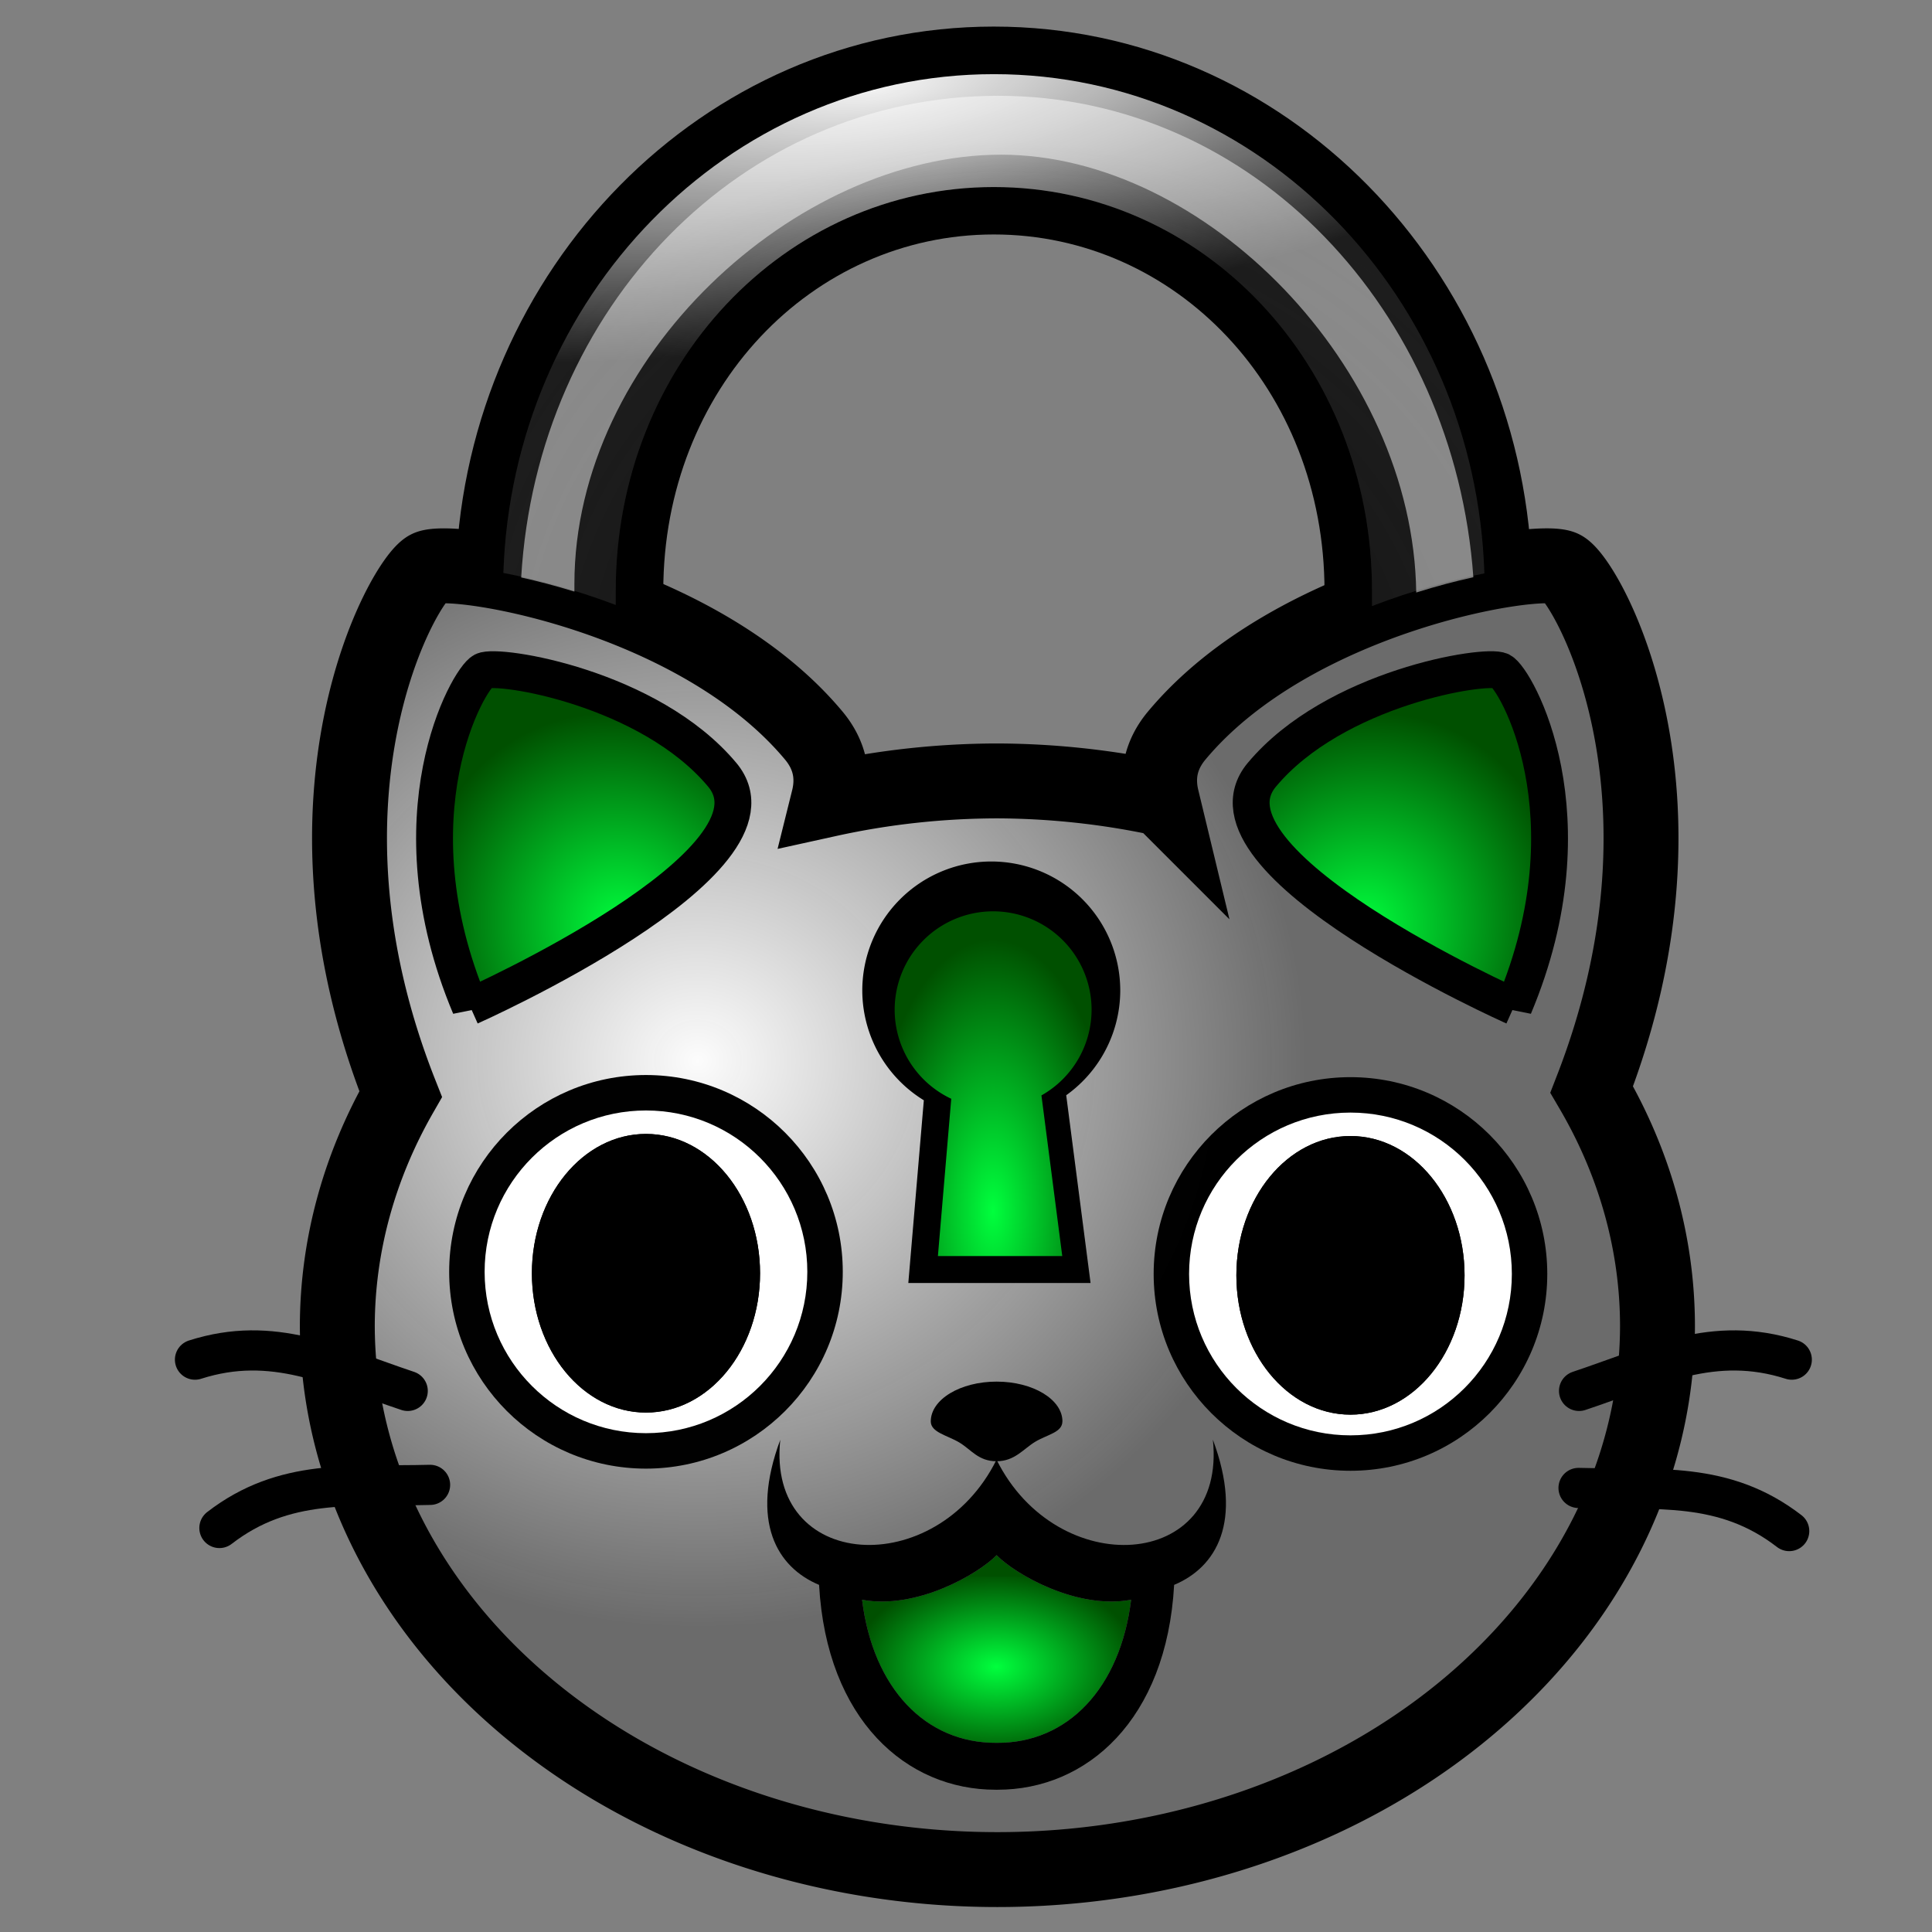 <?xml version="1.0" encoding="UTF-8" standalone="no"?>
<!-- Created with Inkscape (http://www.inkscape.org/) -->

<svg
   xmlns:dc="http://purl.org/dc/elements/1.1/"
   xmlns:cc="http://creativecommons.org/ns#"
   xmlns:rdf="http://www.w3.org/1999/02/22-rdf-syntax-ns#"
   xmlns:svg="http://www.w3.org/2000/svg"
   xmlns="http://www.w3.org/2000/svg"
   xmlns:xlink="http://www.w3.org/1999/xlink"
   xmlns:sodipodi="http://sodipodi.sourceforge.net/DTD/sodipodi-0.dtd"
   xmlns:inkscape="http://www.inkscape.org/namespaces/inkscape"
   width="128"
   height="128"
   viewBox="0 0 33.867 33.867"
   version="1.1"
   id="svg8"
   inkscape:version="0.92.3 (2405546, 2018-03-11)"
   sodipodi:docname="lokkat.svg"
   inkscape:export-filename="/home/pboeckmann/wc/derpotp/icons/catlock_256.png"
   inkscape:export-xdpi="192.00002"
   inkscape:export-ydpi="192.00002">
  <rect x="0" y="0" width="33.867" height="33.867" fill="#808080" stroke="none"/>
  <defs
     id="defs2">
    <linearGradient
       id="linearGradient5479"
       inkscape:collect="always">
      <stop
         id="stop5487"
         offset="0"
         style="stop-color:#000000;stop-opacity:1" />
      <stop
         id="stop5489"
         offset="1"
         style="stop-color:#1d1d1d;stop-opacity:0.041" />
    </linearGradient>
    <linearGradient
       inkscape:collect="always"
       id="linearGradient5479-7">
      <stop
         style="stop-color:#ffffff;stop-opacity:0.992"
         offset="0"
         id="stop5475" />
      <stop
         style="stop-color:#1d1d1d;stop-opacity:1"
         offset="1"
         id="stop5477" />
    </linearGradient>
    <linearGradient
       inkscape:collect="always"
       id="linearGradient1729">
      <stop
         style="stop-color:#fcfcfc;stop-opacity:1"
         offset="0"
         id="stop1725" />
      <stop
         style="stop-color:#6a6a6a;stop-opacity:0.973"
         offset="1"
         id="stop1727" />
    </linearGradient>
    <linearGradient
       inkscape:collect="always"
       id="linearGradient1674">
      <stop
         style="stop-color:#00ff3d;stop-opacity:1;"
         offset="0"
         id="stop1670" />
      <stop
         style="stop-color:#00ff3d;stop-opacity:0;"
         offset="1"
         id="stop1672" />
    </linearGradient>
    <linearGradient
       id="linearGradient1662"
       inkscape:collect="always">
      <stop
         id="stop1658"
         offset="0"
         style="stop-color:#00ff3d;stop-opacity:1" />
      <stop
         id="stop1660"
         offset="1"
         style="stop-color:#005000;stop-opacity:1" />
    </linearGradient>
    <radialGradient
       inkscape:collect="always"
       xlink:href="#linearGradient1662"
       id="radialGradient1625"
       cx="24.159"
       cy="279.135"
       fx="24.159"
       fy="279.135"
       r="2.887"
       gradientTransform="matrix(1.124,0.459,-0.502,1.228,136.843,-74.451)"
       gradientUnits="userSpaceOnUse" />
    <radialGradient
       inkscape:collect="always"
       xlink:href="#linearGradient1662"
       id="radialGradient1668"
       gradientUnits="userSpaceOnUse"
       gradientTransform="matrix(-1.124,0.459,0.502,1.228,-102.063,-74.451)"
       cx="24.159"
       cy="279.135"
       fx="24.159"
       fy="279.135"
       r="2.887" />
    <radialGradient
       inkscape:collect="always"
       xlink:href="#linearGradient1674"
       id="radialGradient1676"
       cx="17.47"
       cy="292.404"
       fx="17.47"
       fy="292.404"
       r="1.799"
       gradientTransform="matrix(1.399,0,0,0.909,-6.976,26.558)"
       gradientUnits="userSpaceOnUse" />
    <radialGradient
       inkscape:collect="always"
       xlink:href="#linearGradient1729"
       id="radialGradient1731"
       cx="12.151"
       cy="281.795"
       fx="12.151"
       fy="281.795"
       r="11.643"
       gradientTransform="matrix(0.915,0,0,0.853,1.115,41.357)"
       gradientUnits="userSpaceOnUse" />
    <radialGradient
       inkscape:collect="always"
       xlink:href="#linearGradient1662"
       id="radialGradient1749"
       cx="17.376"
       cy="282.794"
       fx="17.376"
       fy="282.794"
       r="1.649"
       gradientTransform="matrix(1.351,0,0,2.894,-6.068,-534.036)"
       gradientUnits="userSpaceOnUse" />
    <radialGradient
       inkscape:collect="always"
       xlink:href="#linearGradient5479-7"
       id="radialGradient5483"
       cx="15.438"
       cy="260.816"
       fx="15.438"
       fy="260.816"
       r="8.598"
       gradientTransform="matrix(1.792,-0.258,0.072,0.502,-31.101,137.704)"
       gradientUnits="userSpaceOnUse" />
    <radialGradient
       inkscape:collect="always"
       xlink:href="#linearGradient5479"
       id="radialGradient5492"
       gradientUnits="userSpaceOnUse"
       gradientTransform="matrix(0.437,-1.067,1.13,0.463,-304.551,161.494)"
       cx="14.446"
       cy="279.811"
       fx="14.446"
       fy="279.811"
       r="8.598" />
  </defs>
  <sodipodi:namedview
     id="base"
     pagecolor="#ffffff"
     bordercolor="#666666"
     borderopacity="1.0"
     inkscape:pageopacity="0.0"
     inkscape:pageshadow="2"
     inkscape:zoom="3.959798"
     inkscape:cx="52.773553"
     inkscape:cy="68.608025"
     inkscape:document-units="mm"
     inkscape:current-layer="layer1"
     showgrid="false"
     units="px"
     inkscape:snap-global="false"
     showguides="true"
     inkscape:guide-bbox="true"
     inkscape:snap-page="true"
     inkscape:window-width="1600"
     inkscape:window-height="824"
     inkscape:window-x="0"
     inkscape:window-y="25"
     inkscape:window-maximized="1" />
  <g
     inkscape:label="Ebene 1"
     inkscape:groupmode="layer"
     id="layer1"
     transform="translate(0,-263.133)">
    <g
       id="g960">
      <path
         inkscape:connector-curvature="0"
         id="path1664"
         d="m 14.733,276.988 -1.336,-1.938 -3.074,-1.336 -2.706,-0.568 -1.336,3.007 c 0,0 0.134,3.775 0.2,3.909 0.067,0.134 0.334,2.138 0.334,2.138 l -0.802,3.274 0.601,4.744 1.67,1.804 2.84,2.439 5.312,1.57 4.911,-0.635 c 0,0 3.708,-1.938 3.909,-2.038 0.2,-0.1 2.94,-3.074 2.94,-3.074 l 0.835,-2.773 -0.033,-3.174 -1.036,-2.138 0.735,-2.339 0.1,-3.942 -1.236,-2.773 -0.869,0.167 -2.172,0.702 -2.105,0.668 -1.938,1.169 -0.401,1.437 z"
         style="fill:url(#radialGradient1731);stroke:#000000;stroke-width:0.265px;stroke-linecap:butt;stroke-linejoin:miter;stroke-opacity:1;fill-opacity:1" />
      <path
         inkscape:connector-curvature="0"
         id="rect1521"
         d="m 17.422,263.599 c -5.115,0 -9.213,4.262 -9.429,9.462 0.754,0.052 2.209,0.359 3.634,1.032 v -0.601 c 0,-3.547 2.611,-6.249 5.795,-6.249 3.184,0 5.796,2.702 5.796,6.249 v 0.625 c 1.41,-0.675 2.859,-0.991 3.633,-1.053 -0.214,-5.202 -4.312,-9.465 -9.429,-9.465 z"
         style="color:#000000;font-style:normal;font-variant:normal;font-weight:normal;font-stretch:normal;font-size:medium;line-height:normal;font-family:sans-serif;font-variant-ligatures:normal;font-variant-position:normal;font-variant-caps:normal;font-variant-numeric:normal;font-variant-alternates:normal;font-feature-settings:normal;text-indent:0;text-align:start;text-decoration:none;text-decoration-line:none;text-decoration-style:solid;text-decoration-color:#000000;letter-spacing:normal;word-spacing:normal;text-transform:none;writing-mode:lr-tb;direction:ltr;text-orientation:mixed;dominant-baseline:auto;baseline-shift:baseline;text-anchor:start;white-space:normal;shape-padding:0;clip-rule:nonzero;display:inline;overflow:visible;visibility:visible;opacity:1;isolation:auto;mix-blend-mode:normal;color-interpolation:sRGB;color-interpolation-filters:linearRGB;solid-color:#000000;solid-opacity:1;vector-effect:none;fill:#000000;fill-opacity:1;fill-rule:nonzero;stroke:none;stroke-width:3.644;stroke-linecap:round;stroke-linejoin:miter;stroke-miterlimit:4;stroke-dasharray:none;stroke-dashoffset:0;stroke-opacity:1;color-rendering:auto;image-rendering:auto;shape-rendering:auto;text-rendering:auto;enable-background:accumulate" />
      <path
         inkscape:connector-curvature="0"
         id="path1379"
         d="m 7.829,273.052 c -0.161,-0.003 -0.275,0.009 -0.327,0.035 -0.415,0.206 -2.563,3.964 -0.479,9.225 a 11.571,9.542 0 0 0 -1.11,4.052 11.571,9.542 0 0 0 11.571,9.542 11.571,9.542 0 0 0 11.571,-9.542 11.571,9.542 0 0 0 -1.153,-4.133 c 2.03,-5.219 -0.098,-8.938 -0.511,-9.144 -0.423,-0.21 -4.702,0.472 -6.763,2.939 -0.287,0.343 -0.355,0.719 -0.261,1.109 a 11.571,9.542 0 0 0 -2.883,-0.313 11.571,9.542 0 0 0 -2.961,0.323 c 0.098,-0.394 0.03,-0.773 -0.259,-1.119 -1.803,-2.158 -5.305,-2.95 -6.435,-2.974 z"
         style="opacity:1;fill:none;fill-opacity:1;stroke:#000000;stroke-width:1.313;stroke-linejoin:miter;stroke-miterlimit:4;stroke-dasharray:none;stroke-opacity:1" />
      <path
         inkscape:connector-curvature="0"
         id="path1381"
         d="m 27.68,287.515 c 1.316,-0.439 2.358,-0.987 3.729,-0.548"
         style="fill:none;stroke:#000000;stroke-width:0.704;stroke-linecap:round;stroke-linejoin:round;stroke-miterlimit:4;stroke-dasharray:none;stroke-opacity:1" />
      <path
         style="fill:none;stroke:#000000;stroke-width:0.704;stroke-linecap:round;stroke-linejoin:round;stroke-miterlimit:4;stroke-dasharray:none;stroke-opacity:1"
         d="m 7.147,287.515 c -1.316,-0.439 -2.358,-0.987 -3.729,-0.548"
         id="path1383"
         inkscape:connector-curvature="0" />
      <path
         style="fill:none;stroke:#000000;stroke-width:0.704;stroke-linecap:round;stroke-linejoin:round;stroke-miterlimit:4;stroke-dasharray:none;stroke-opacity:1"
         d="m 27.671,289.216 c 1.387,0.036 2.553,-0.124 3.693,0.756"
         id="path1385"
         inkscape:connector-curvature="0" />
      <path
         inkscape:connector-curvature="0"
         id="path1387"
         d="m 7.539,289.162 c -1.387,0.036 -2.553,-0.124 -3.693,0.756"
         style="fill:none;stroke:#000000;stroke-width:0.704;stroke-linecap:round;stroke-linejoin:round;stroke-miterlimit:4;stroke-dasharray:none;stroke-opacity:1" />
      <path
         inkscape:connector-curvature="0"
         id="path1394"
         d="m 26.538,280.779 c 1.408,-3.349 0.033,-5.755 -0.229,-5.885 -0.262,-0.13 -2.913,0.293 -4.19,1.821 -1.277,1.528 4.419,4.064 4.419,4.064 z"
         style="fill:url(#radialGradient1625);fill-opacity:1;stroke:#000000;stroke-width:0.646;stroke-linecap:butt;stroke-linejoin:miter;stroke-miterlimit:4;stroke-dasharray:none;stroke-opacity:1" />
      <path
         inkscape:connector-curvature="0"
         id="path1495"
         d="m 17.47,290.394 c -0.326,0.334 -1.409,0.959 -2.358,0.782 0.191,1.55 1.11,2.516 2.358,2.508 1.248,0.008 2.167,-0.958 2.358,-2.508 -0.949,0.177 -2.032,-0.448 -2.358,-0.782 z"
         style="fill:#005000;fill-opacity:1;stroke:none;stroke-width:0.217px;stroke-linecap:butt;stroke-linejoin:miter;stroke-opacity:1" />
      <path
         sodipodi:nodetypes="sscss"
         inkscape:connector-curvature="0"
         style="fill:url(#radialGradient1676);fill-opacity:1;stroke:none;stroke-width:0.216px;stroke-linecap:butt;stroke-linejoin:miter;stroke-opacity:1"
         d="m 17.47,290.77 c -0.463,0 -1.879,-0.063 -2.344,0.777 -0.751,1.358 1.103,2.501 2.344,2.493 1.241,0.01 3.094,-1.134 2.344,-2.493 -0.464,-0.84 -1.88,-0.777 -2.344,-0.777 z"
         id="path1500" />
      <path
         inkscape:connector-curvature="0"
         id="path1440"
         d="m 13.679,288.369 c -0.537,1.442 -0.058,2.238 0.679,2.546 0.133,2.37 1.535,3.594 3.098,3.591 v 0.001 c 0.005,5e-5 0.009,-4.6e-4 0.014,-4.3e-4 0.005,-3e-5 0.009,4.8e-4 0.014,4.3e-4 v -0.001 c 1.563,0.003 2.966,-1.221 3.098,-3.591 0.737,-0.308 1.216,-1.104 0.679,-2.546 0.245,2.31 -2.733,2.482 -3.792,0.352 -1.058,2.129 -4.036,1.958 -3.791,-0.352 z m 3.791,2.025 c 0.326,0.334 1.409,0.959 2.358,0.782 -0.191,1.55 -1.11,2.517 -2.358,2.508 -1.248,0.008 -2.167,-0.958 -2.358,-2.508 0.949,0.177 2.032,-0.448 2.358,-0.782 z"
         style="opacity:1;fill:#000000;fill-opacity:1;stroke:none;stroke-width:0.217px;stroke-linecap:butt;stroke-linejoin:miter;stroke-opacity:1" />
      <path
         sodipodi:nodetypes="cssscsc"
         inkscape:connector-curvature="0"
         id="path1445"
         d="m 18.623,288.05 c 10e-7,0.193 -0.266,0.23 -0.475,0.356 -0.209,0.126 -0.36,0.342 -0.679,0.342 -0.319,0 -0.442,-0.202 -0.651,-0.328 -0.209,-0.126 -0.502,-0.177 -0.502,-0.37 5e-6,-0.385 0.516,-0.698 1.154,-0.698 0.637,0 1.154,0.312 1.154,0.698 z"
         style="opacity:1;fill:#000000;fill-opacity:1;stroke:none;stroke-width:1.313;stroke-linecap:round;stroke-linejoin:miter;stroke-miterlimit:4;stroke-dasharray:none;stroke-opacity:1" />
      <path
         inkscape:connector-curvature="0"
         id="rect1531"
         d="m 17.422,264.433 c -4.681,0 -8.44,3.916 -8.598,8.743 0.564,0.108 1.25,0.289 1.969,0.561 v -0.245 c 0,-3.969 2.971,-7.08 6.629,-7.08 3.658,0 6.629,3.111 6.629,7.08 v 0.264 c 0.714,-0.274 1.402,-0.46 1.969,-0.572 -0.154,-4.831 -3.915,-8.751 -8.599,-8.751 z"
         style="color:#000000;font-style:normal;font-variant:normal;font-weight:normal;font-stretch:normal;font-size:medium;line-height:normal;font-family:sans-serif;font-variant-ligatures:normal;font-variant-position:normal;font-variant-caps:normal;font-variant-numeric:normal;font-variant-alternates:normal;font-feature-settings:normal;text-indent:0;text-align:start;text-decoration:none;text-decoration-line:none;text-decoration-style:solid;text-decoration-color:#000000;letter-spacing:normal;word-spacing:normal;text-transform:none;writing-mode:lr-tb;direction:ltr;text-orientation:mixed;dominant-baseline:auto;baseline-shift:baseline;text-anchor:start;white-space:normal;shape-padding:0;clip-rule:nonzero;display:inline;overflow:visible;visibility:visible;opacity:1;isolation:auto;mix-blend-mode:normal;color-interpolation:sRGB;color-interpolation-filters:linearRGB;solid-color:#000000;solid-opacity:1;vector-effect:none;fill:url(#radialGradient5483);fill-opacity:1;fill-rule:nonzero;stroke:none;stroke-width:1.978;stroke-linecap:round;stroke-linejoin:miter;stroke-miterlimit:4;stroke-dasharray:none;stroke-dashoffset:0;stroke-opacity:1;color-rendering:auto;image-rendering:auto;shape-rendering:auto;text-rendering:auto;enable-background:accumulate" />
      <path
         inkscape:connector-curvature="0"
         id="circle1556"
         d="m 17.376,278.586 a 1.91,1.91 0 0 0 -1.909,1.909 1.91,1.91 0 0 0 1.097,1.726 l -0.259,3.051 h 2.412 l -0.404,-3.116 a 1.91,1.91 0 0 0 0.973,-1.661 1.91,1.91 0 0 0 -1.909,-1.909 z"
         style="opacity:1;fill:#000000;fill-opacity:1;stroke:#000000;stroke-width:0.703;stroke-linecap:round;stroke-linejoin:miter;stroke-miterlimit:4;stroke-dasharray:none;stroke-opacity:1" />
      <g
         transform="matrix(1.041,0,0,1.041,-0.421,-11.421)"
         id="g1588">
        <circle
           r="3.314"
           cy="285.157"
           cx="11.282"
           id="circle1485"
           style="opacity:1;fill:#000000;fill-opacity:0.996;stroke:none;stroke-width:1.22;stroke-linecap:round;stroke-linejoin:miter;stroke-miterlimit:4;stroke-dasharray:none;stroke-opacity:1" />
        <circle
           style="opacity:1;fill:#ffffff;fill-opacity:1;stroke:none;stroke-width:1;stroke-linecap:round;stroke-linejoin:miter;stroke-miterlimit:4;stroke-dasharray:none;stroke-opacity:1"
           id="circle1487"
           cx="11.282"
           cy="285.157"
           r="2.717" />
        <ellipse
           cy="285.181"
           cx="11.282"
           id="circle1489"
           style="opacity:1;fill:#000000;fill-opacity:1;stroke:none;stroke-width:0.781;stroke-linecap:round;stroke-linejoin:miter;stroke-miterlimit:4;stroke-dasharray:none;stroke-opacity:1"
           rx="1.921"
           ry="2.346" />
        <ellipse
           ry="2.346"
           rx="1.921"
           style="opacity:1;fill:#000000;fill-opacity:1;stroke:none;stroke-width:0.781;stroke-linecap:round;stroke-linejoin:miter;stroke-miterlimit:4;stroke-dasharray:none;stroke-opacity:1"
           id="ellipse1565"
           cx="11.282"
           cy="285.181" />
      </g>
      <circle
         r="3.45"
         cy="285.465"
         cx="23.673"
         id="circle1590"
         style="opacity:1;fill:#000000;fill-opacity:0.996;stroke:none;stroke-width:1.27;stroke-linecap:round;stroke-linejoin:miter;stroke-miterlimit:4;stroke-dasharray:none;stroke-opacity:1" />
      <circle
         style="opacity:1;fill:#ffffff;fill-opacity:1;stroke:none;stroke-width:1.041;stroke-linecap:round;stroke-linejoin:miter;stroke-miterlimit:4;stroke-dasharray:none;stroke-opacity:1"
         id="circle1592"
         cx="23.673"
         cy="285.465"
         r="2.829" />
      <ellipse
         cy="285.489"
         cx="23.673"
         id="ellipse1594"
         style="opacity:1;fill:#000000;fill-opacity:1;stroke:none;stroke-width:0.813;stroke-linecap:round;stroke-linejoin:miter;stroke-miterlimit:4;stroke-dasharray:none;stroke-opacity:1"
         rx="2"
         ry="2.442" />
      <path
         style="fill:url(#radialGradient1668);fill-opacity:1;stroke:#000000;stroke-width:0.646;stroke-linecap:butt;stroke-linejoin:miter;stroke-miterlimit:4;stroke-dasharray:none;stroke-opacity:1"
         d="m 8.242,280.779 c -1.408,-3.349 -0.033,-5.755 0.229,-5.885 0.262,-0.13 2.913,0.293 4.19,1.821 1.277,1.528 -4.419,4.064 -4.419,4.064 z"
         id="path1666"
         inkscape:connector-curvature="0" />
      <ellipse
         ry="2.442"
         rx="2"
         style="opacity:1;fill:#000000;fill-opacity:1;stroke:none;stroke-width:0.813;stroke-linecap:round;stroke-linejoin:miter;stroke-miterlimit:4;stroke-dasharray:none;stroke-opacity:1"
         id="ellipse1690"
         cx="23.673"
         cy="285.489" />
      <path
         style="opacity:1;fill:url(#radialGradient1749);fill-opacity:1;stroke:none;stroke-width:0.635;stroke-linecap:round;stroke-linejoin:miter;stroke-miterlimit:4;stroke-dasharray:none;stroke-opacity:1"
         d="m 17.409,279.108 a 1.726,1.726 0 0 0 -1.726,1.726 1.726,1.726 0 0 0 0.992,1.56 l -0.234,2.757 h 2.18 l -0.365,-2.816 a 1.726,1.726 0 0 0 0.879,-1.501 1.726,1.726 0 0 0 -1.726,-1.726 z"
         id="path1733"
         inkscape:connector-curvature="0" />
      <path
         style="color:#000000;font-style:normal;font-variant:normal;font-weight:normal;font-stretch:normal;font-size:medium;line-height:normal;font-family:sans-serif;font-variant-ligatures:normal;font-variant-position:normal;font-variant-caps:normal;font-variant-numeric:normal;font-variant-alternates:normal;font-feature-settings:normal;text-indent:0;text-align:start;text-decoration:none;text-decoration-line:none;text-decoration-style:solid;text-decoration-color:#000000;letter-spacing:normal;word-spacing:normal;text-transform:none;writing-mode:lr-tb;direction:ltr;text-orientation:mixed;dominant-baseline:auto;baseline-shift:baseline;text-anchor:start;white-space:normal;shape-padding:0;clip-rule:nonzero;display:inline;overflow:visible;visibility:visible;opacity:1;isolation:auto;mix-blend-mode:normal;color-interpolation:sRGB;color-interpolation-filters:linearRGB;solid-color:#000000;solid-opacity:1;vector-effect:none;fill:url(#radialGradient5492);fill-opacity:1;fill-rule:nonzero;stroke:none;stroke-width:1.978;stroke-linecap:round;stroke-linejoin:miter;stroke-miterlimit:4;stroke-dasharray:none;stroke-dashoffset:0;stroke-opacity:1;color-rendering:auto;image-rendering:auto;shape-rendering:auto;text-rendering:auto;enable-background:accumulate"
         d="m 17.422,264.433 c -4.681,0 -8.44,3.916 -8.598,8.743 0.564,0.108 1.25,0.289 1.969,0.561 v -0.245 c 0,-3.969 2.971,-7.08 6.629,-7.08 3.658,0 6.629,3.111 6.629,7.08 v 0.264 c 0.714,-0.274 1.402,-0.46 1.969,-0.572 -0.154,-4.831 -3.915,-8.751 -8.599,-8.751 z"
         id="path5485"
         inkscape:connector-curvature="0" />
      <path
         id="path5498"
         transform="matrix(0.265,0,0,0.265,0,263.133)"
         d="M 66.029 6.336 C 48.988 6.336 35.517 20.368 34.477 38.199 C 35.57 38.441 36.752 38.751 37.996 39.133 L 37.996 38.637 C 37.996 23.587 52.65 10.232 66.215 10.232 C 79.683 10.232 93.487 24.264 93.682 39.195 C 95.021 38.776 96.292 38.441 97.461 38.184 C 96.205 20.565 82.911 6.336 66.029 6.336 z "
         style="color:#000000;font-style:normal;font-variant:normal;font-weight:normal;font-stretch:normal;font-size:medium;line-height:normal;font-family:sans-serif;font-variant-ligatures:normal;font-variant-position:normal;font-variant-caps:normal;font-variant-numeric:normal;font-variant-alternates:normal;font-feature-settings:normal;text-indent:0;text-align:start;text-decoration:none;text-decoration-line:none;text-decoration-style:solid;text-decoration-color:#000000;letter-spacing:normal;word-spacing:normal;text-transform:none;writing-mode:lr-tb;direction:ltr;text-orientation:mixed;dominant-baseline:auto;baseline-shift:baseline;text-anchor:start;white-space:normal;shape-padding:0;clip-rule:nonzero;display:inline;overflow:visible;visibility:visible;opacity:1;isolation:auto;mix-blend-mode:normal;color-interpolation:sRGB;color-interpolation-filters:linearRGB;solid-color:#000000;solid-opacity:1;vector-effect:none;fill:#ffffff;fill-opacity:0.481;fill-rule:nonzero;stroke:none;stroke-width:7.476;stroke-linecap:round;stroke-linejoin:miter;stroke-miterlimit:4;stroke-dasharray:none;stroke-dashoffset:0;stroke-opacity:1;color-rendering:auto;image-rendering:auto;shape-rendering:auto;text-rendering:auto;enable-background:accumulate" />
    </g>
  </g>
</svg>
